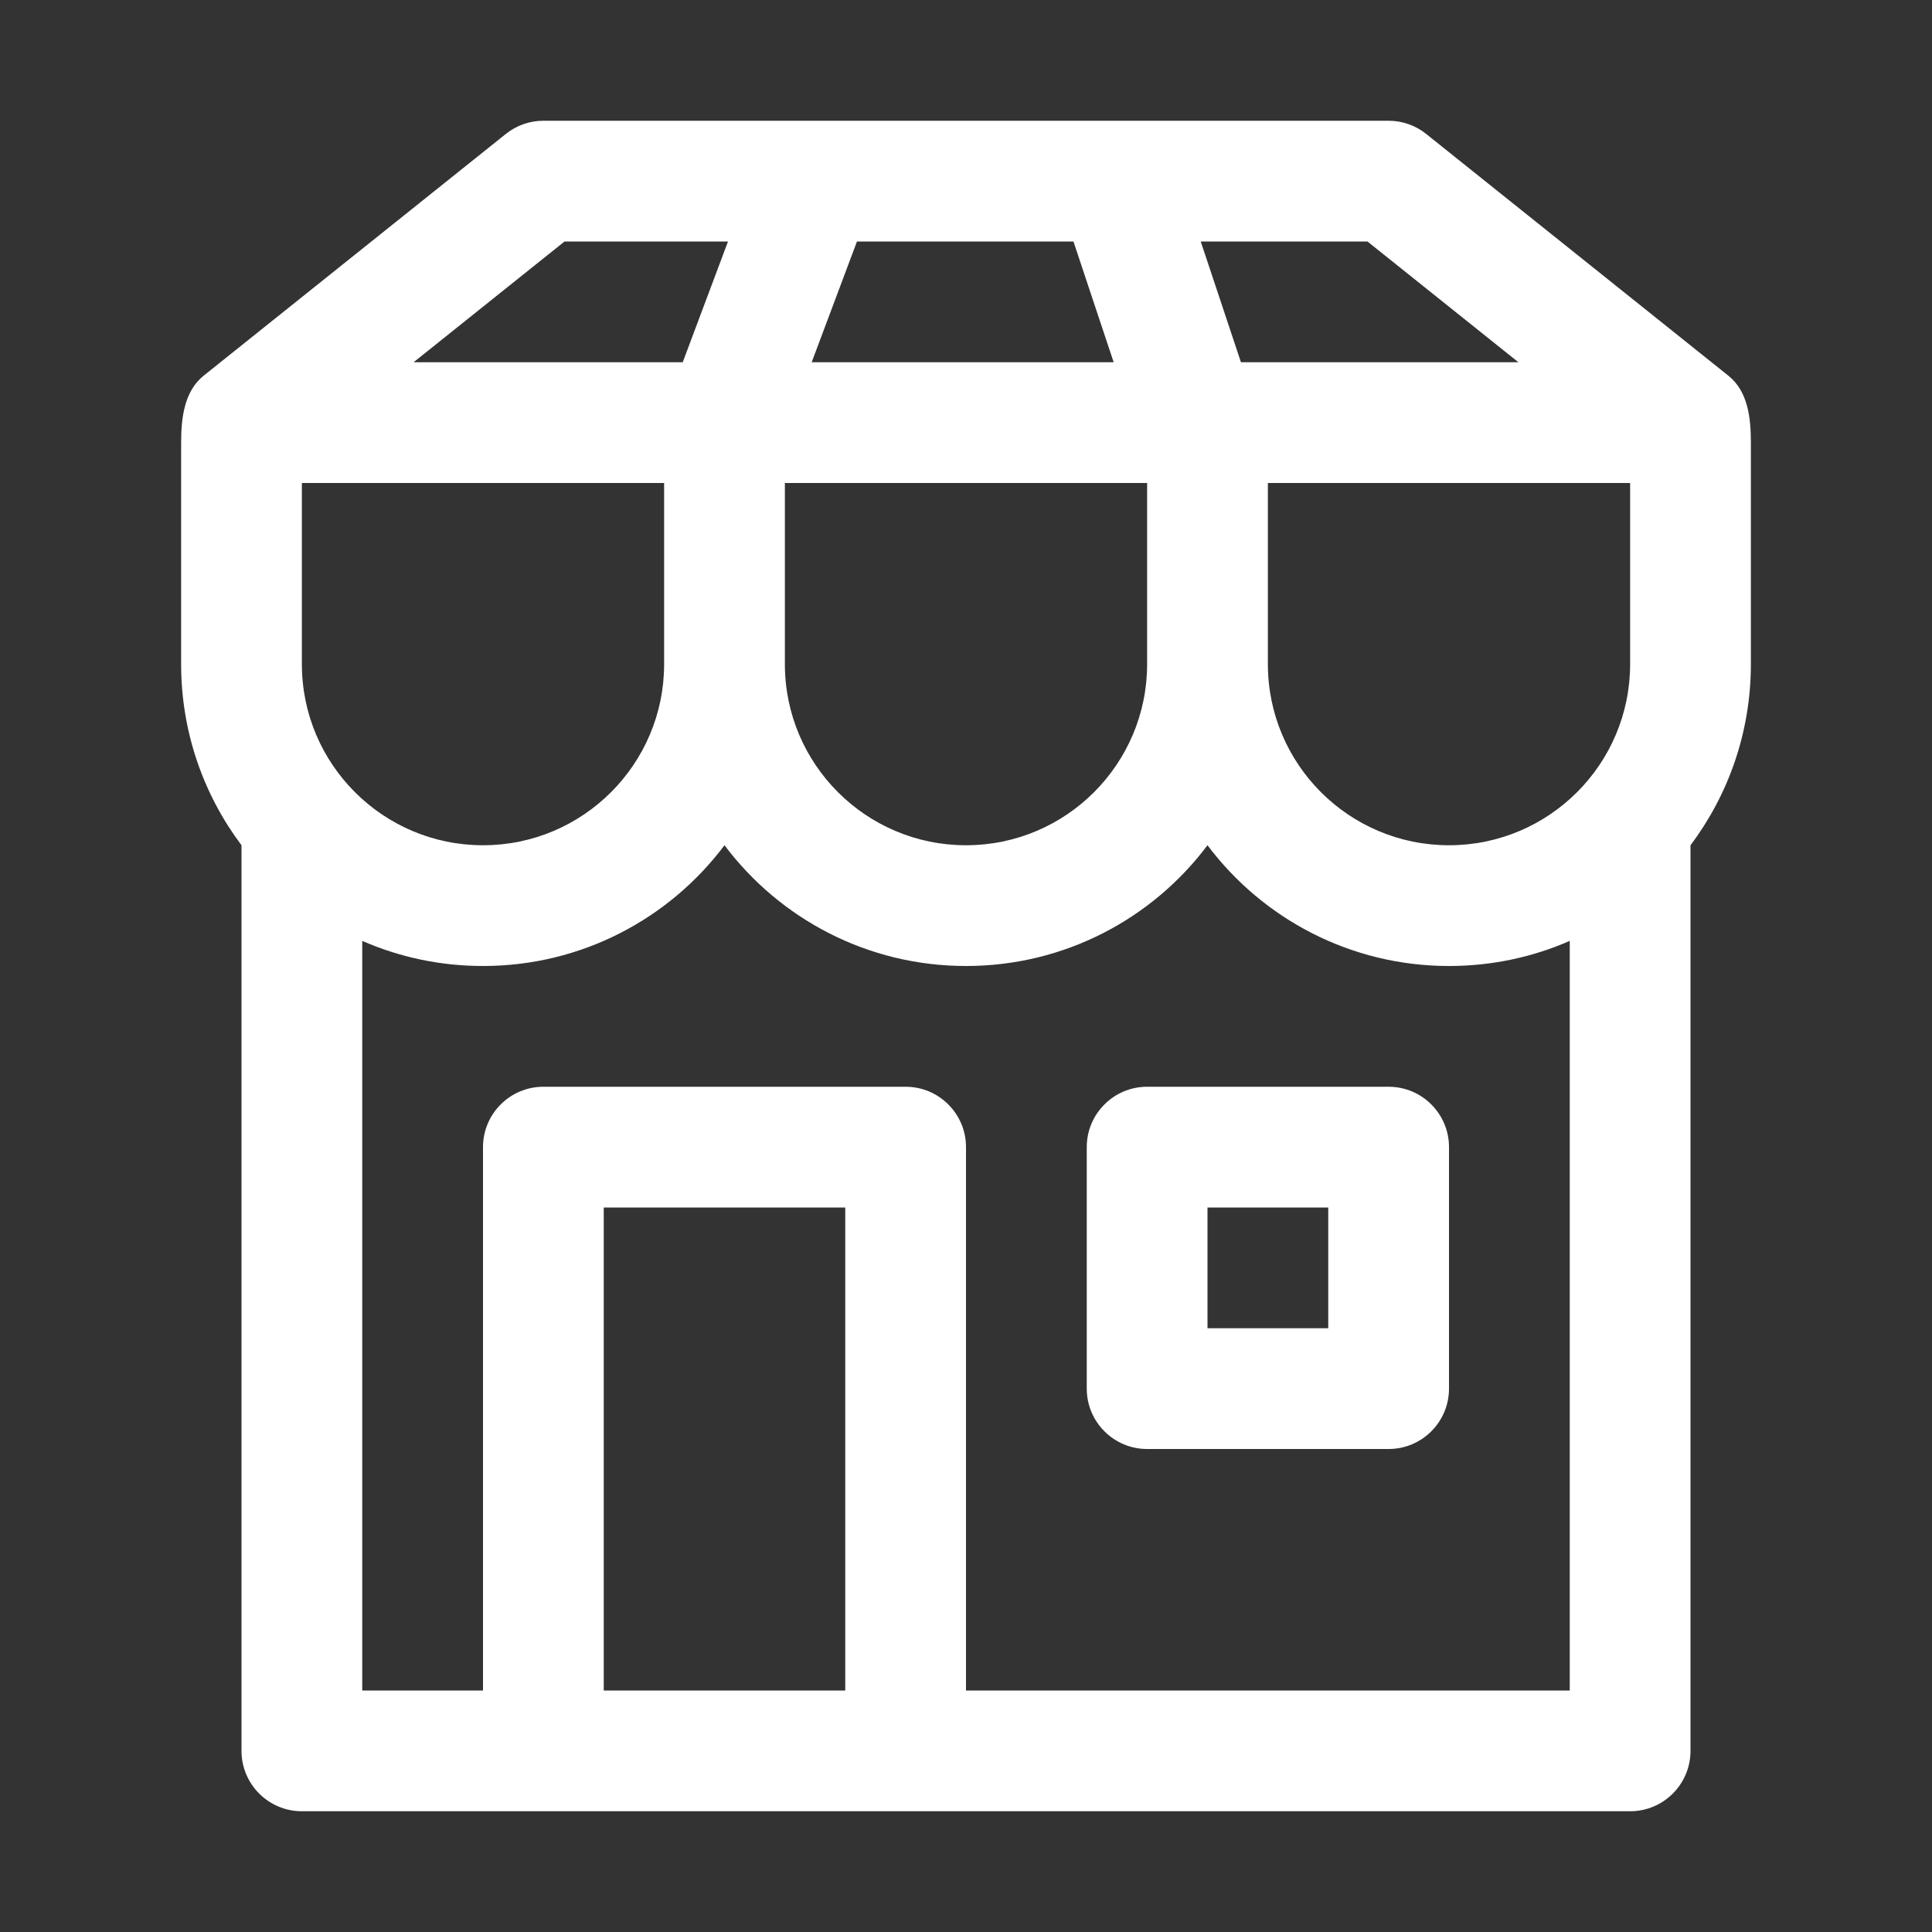 <svg width="16" height="16" viewBox="0 0 16 16" fill="none" xmlns="http://www.w3.org/2000/svg">
<rect x="0" y="0" width="16" height="16" fill="#333333" stroke="none"/>
<path d="M9 9.5C9 9.224 9.224 9 9.5 9H11.5C11.776 9 12 9.224 12 9.5V11.5C12 11.776 11.776 12 11.5 12H9.5C9.224 12 9 11.776 9 11.5V9.5ZM10 11H11V10H10V11ZM4.188 1.11L1.688 3.11C1.522 3.242 1.5 3.47 1.5 3.67V5.5C1.5 6.063 1.686 6.582 2 7V14.5C2 14.776 2.224 15 2.5 15H13.5C13.776 15 14 14.776 14 14.5V7C14.314 6.582 14.5 6.063 14.5 5.5V3.666C14.5 3.465 14.478 3.242 14.312 3.11L11.812 1.11C11.724 1.039 11.614 1 11.5 1H4.5C4.386 1 4.276 1.039 4.188 1.11ZM5.5 4V5.5C5.5 6.328 4.828 7 4 7C3.172 7 2.5 6.328 2.5 5.5V4H5.5ZM9.5 4V5.5C9.5 6.328 8.828 7 8 7C7.172 7 6.5 6.328 6.5 5.5V4H9.5ZM13.5 4V5.5C13.5 6.328 12.828 7 12 7C11.172 7 10.5 6.328 10.5 5.5V4H13.5ZM6.029 2L5.654 3H3.425L4.675 2H6.029ZM6.722 3L7.097 2H8.89L9.223 3H6.722ZM9.944 2H11.325L12.575 3H10.277L9.944 2ZM13 7.792V14H8V9.5C8 9.224 7.776 9 7.5 9H4.5C4.224 9 4 9.224 4 9.5V14H3V7.792C3.306 7.926 3.644 8 4 8C4.818 8 5.544 7.607 6 7C6.456 7.607 7.182 8 8 8C8.818 8 9.544 7.607 10 7C10.456 7.607 11.182 8 12 8C12.356 8 12.694 7.926 13 7.792ZM7 14H5V10H7V14Z" fill="#ffffff"/>
</svg>
